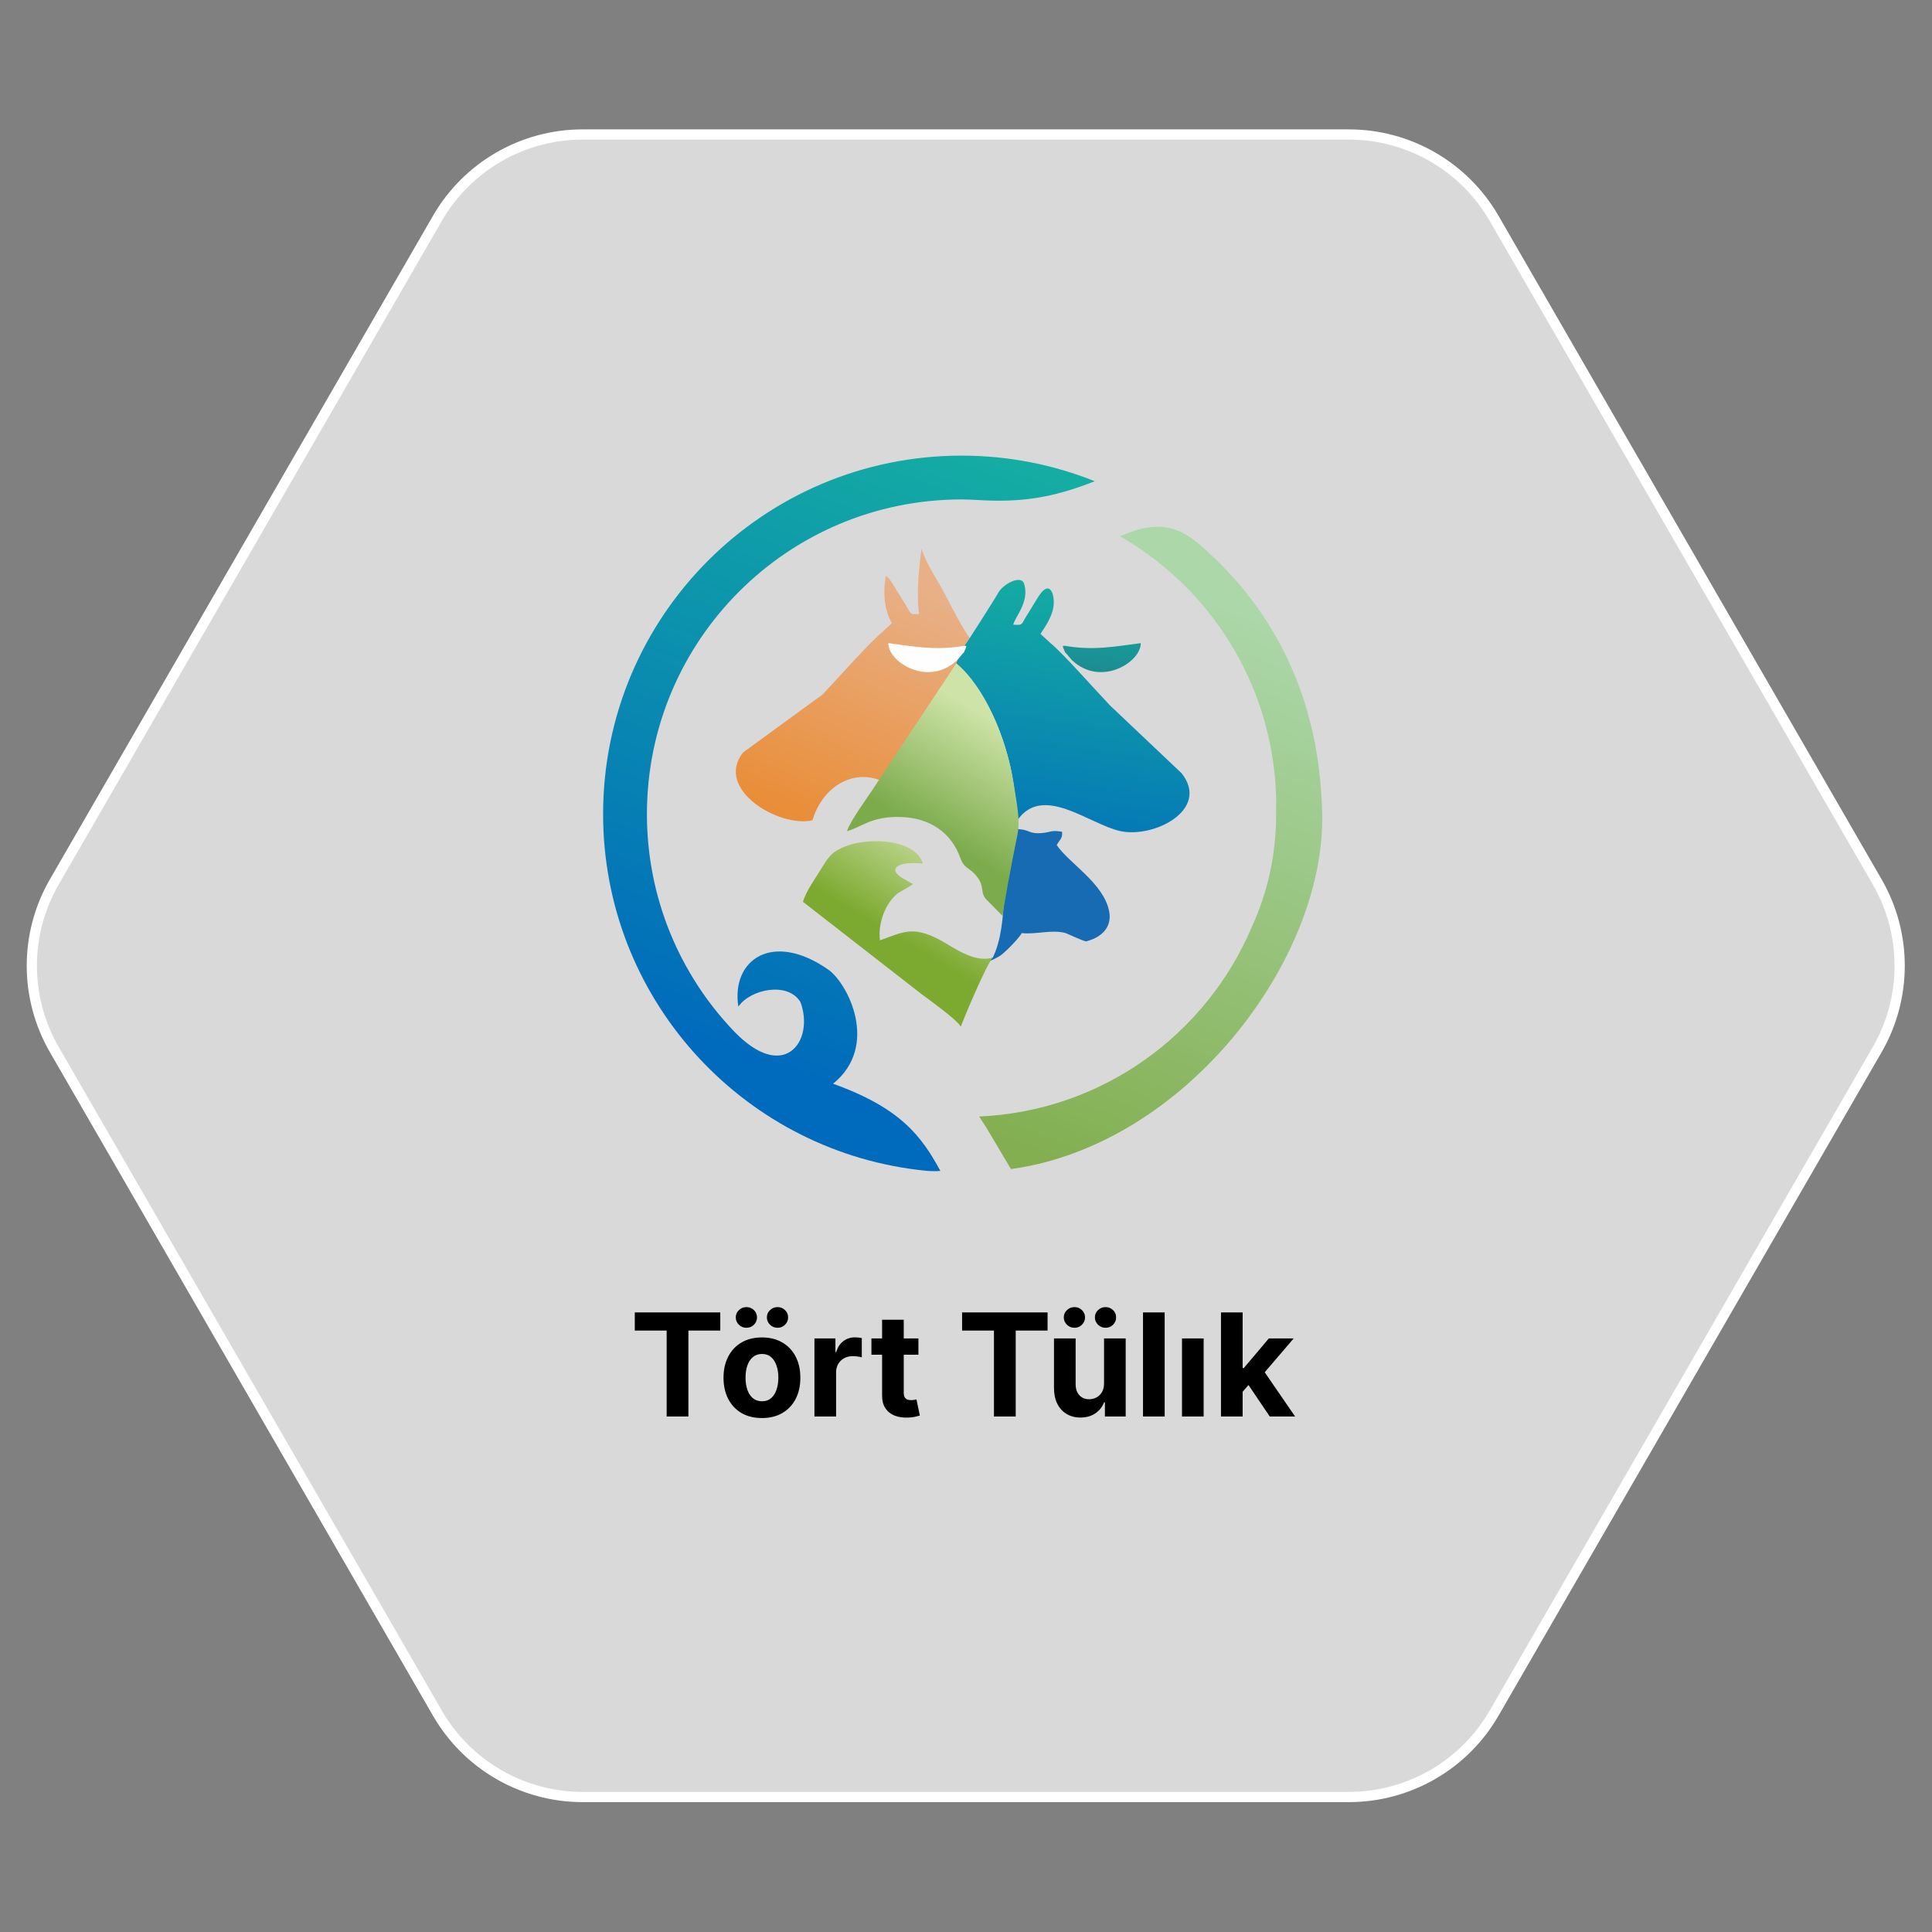 <svg width="189" height="189" viewBox="0 0 189 189" fill="none" xmlns="http://www.w3.org/2000/svg">
<rect x="0" y="0" width="189" height="189" fill="#808080" stroke="none"/>
<path d="M183.64 102.676L146.159 167.594C143.229 172.668 137.815 175.794 131.956 175.794L56.995 175.794C51.136 175.794 45.722 172.668 42.792 167.594L5.311 102.676C2.382 97.602 2.382 91.35 5.311 86.276L42.792 21.357C45.722 16.283 51.136 13.157 56.995 13.157L131.956 13.157C137.815 13.157 143.229 16.283 146.159 21.357L183.64 86.276C186.569 91.35 186.569 97.602 183.64 102.676Z" fill="white" fill-opacity="0.7" stroke="white"/>
<g clip-path="url(#clip0_248_315)">
<path fill-rule="evenodd" clip-rule="evenodd" d="M106.253 92.093C105.95 92.059 104.665 91.448 104.25 91.28C102.846 90.906 101.382 91.436 99.925 91.282C100.055 91.302 98.855 92.693 97.943 93.426C97.894 93.466 97.774 93.54 97.625 93.624C97.267 93.827 96.74 94.085 96.639 94.04C96.425 93.945 96.699 93.807 97.114 93.686C97.21 93.491 97.299 93.288 97.379 93.078C98.785 89.414 97.814 83.585 98.892 81.719C99.944 81.259 97.461 80.844 99.963 81.148C100.714 81.24 100.766 81.589 101.897 81.497C102.846 81.419 102.761 81.179 103.895 81.366C103.976 82 103.651 82.172 103.373 82.664C104.546 84.434 107.988 86.397 108.508 89.171C108.759 90.508 108.03 91.621 106.253 92.093Z" fill="#176BB3"/>
<path fill-rule="evenodd" clip-rule="evenodd" d="M94.937 62.478L95.485 63.844C91.334 67.528 88.357 73.521 89.661 78.969C89.23 79.398 89.861 79.157 89.144 79.088C86.136 74.189 80.897 75.562 79.475 80.247C76.173 80.991 69.865 77.182 72.692 73.613L80.476 67.934C81.728 66.624 85.134 62.769 86.276 61.861L87.246 60.965C87.011 60.503 86.193 59.086 86.649 56.363C87.013 56.584 86.791 56.403 87.077 56.742C87.123 56.796 87.366 57.181 87.439 57.295L88.742 59.409C89.145 60.117 89.033 60.111 89.91 60.062C89.737 58.821 89.702 56.949 90.148 53.69C90.626 55.217 91.626 56.576 92.421 58.092C92.888 58.983 94.427 61.991 94.937 62.479L94.937 62.478Z" fill="url(#paint0_linear_248_315)"/>
<path fill-rule="evenodd" clip-rule="evenodd" d="M94.1 63.528L93.552 64.892C97.062 67.87 99.552 74.958 99.376 80.018C99.807 80.447 98.822 80.299 99.538 80.23C102.007 76.679 106.538 80.615 109.562 81.296C112.865 82.04 118.418 79.212 115.591 75.642L108.561 68.983C107.309 67.672 103.902 63.818 102.761 62.91L101.791 62.014C101.942 61.715 102.881 60.563 103.054 59.346C103.223 58.16 102.708 56.616 101.597 58.343L100.295 60.458C99.892 61.166 100.004 61.16 99.127 61.11C99.218 60.459 100.728 58.907 100.199 57.157C99.943 56.121 97.992 57.173 97.567 58.146C97.537 58.216 94.398 63.242 94.1 63.527V63.528Z" fill="url(#paint1_linear_248_315)"/>
<path fill-rule="evenodd" clip-rule="evenodd" d="M98.086 89.614C98.055 89.396 98.949 84.416 99.526 81.692C99.84 80.209 99.448 78.506 99.137 76.541C98.436 72.105 96.309 67.231 93.552 64.893L88.169 73.008C87.226 74.442 86.429 75.596 85.519 77.008C84.862 78.027 83.17 80.306 82.858 81.308C84.334 80.903 85.248 79.822 88.169 79.925C90.965 80.023 93.061 81.442 93.95 83.938C94.321 84.981 94.795 84.83 95.492 85.658C96.377 86.711 95.851 87.249 96.445 87.944L98.086 89.614V89.614Z" fill="url(#paint2_linear_248_315)"/>
<path fill-rule="evenodd" clip-rule="evenodd" d="M93.973 100.422L93.994 100.421C94.415 99.303 96.484 94.389 97.113 93.686C95.209 94.242 93.177 92.574 91.794 91.87C89.28 90.591 88.404 91.15 86.083 91.991C85.867 90.35 86.591 88.391 87.807 87.395L89.071 86.656C89.103 86.636 89.162 86.595 89.188 86.579C89.215 86.562 89.268 86.528 89.304 86.499C89.266 86.468 89.203 86.378 89.183 86.415L88.235 85.877C86.862 85.002 87.726 84.227 90.286 84.478C89.559 82.1 85.171 81.917 82.922 82.716C81.462 83.234 81.095 83.726 80.341 84.984C79.815 85.863 78.821 87.208 78.554 88.225L90.174 97.268C90.675 97.647 93.704 99.806 93.974 100.423L93.973 100.422Z" fill="url(#paint3_linear_248_315)"/>
<path fill-rule="evenodd" clip-rule="evenodd" d="M94.291 63.83C94.313 63.769 94.451 63.471 94.453 63.464C94.587 63.006 94.549 63.273 94.374 63.168C91.613 63.659 89.529 63.264 86.902 62.915C86.867 64.769 90.796 67.228 93.6 64.609C93.828 64.396 94.157 63.921 94.291 63.83Z" fill="#FEFEFE"/>
<path fill-rule="evenodd" clip-rule="evenodd" d="M104.205 63.83C104.183 63.769 104.046 63.471 104.044 63.464C103.909 63.006 103.948 63.273 104.122 63.168C106.884 63.659 108.968 63.264 111.595 62.915C111.63 64.769 107.7 67.228 104.897 64.609C104.669 64.396 104.339 63.921 104.205 63.83Z" fill="url(#paint4_linear_248_315)"/>
<path fill-rule="evenodd" clip-rule="evenodd" d="M117.533 53.421C124.783 59.793 129.118 68.384 129.344 79.669C129.629 93.898 115.976 112.011 98.899 114.367L96.496 110.318C96.256 109.939 96.019 109.575 95.787 109.224C107.804 108.699 118.012 101.201 122.461 90.676C123.963 87.398 124.841 83.732 124.841 79.636L124.84 79.528C124.845 79.301 124.849 79.073 124.849 78.844C124.849 67.561 118.704 57.713 109.579 52.464C112.828 51.036 114.947 51.148 117.534 53.42L117.533 53.421Z" fill="url(#paint5_linear_248_315)"/>
<path fill-rule="evenodd" clip-rule="evenodd" d="M94.064 44.572C98.671 44.572 103.069 45.462 107.098 47.077C102.933 48.714 99.908 49.176 95.566 48.91C95.069 48.88 94.568 48.859 94.064 48.859C77.067 48.859 63.287 62.639 63.287 79.637C63.287 87.847 66.502 95.307 71.743 100.824C76.7 106.045 79.708 101.831 78.31 98.036C77.098 96.008 73.432 96.741 72.229 98.469C71.515 93.849 75.614 91.056 81.038 94.862C82.931 96.19 86.073 102.309 81.495 106.018C88.106 108.384 90.158 111.165 91.992 114.543C91.211 114.618 90.531 114.533 89.754 114.438C72.422 112.313 59 97.543 59 79.636C59 60.271 74.699 44.572 94.064 44.572Z" fill="url(#paint6_linear_248_315)"/>
</g>
<path d="M62.099 130.165V128.39H70.461V130.165H67.344V138.572H65.216V130.165H62.099ZM74.538 138.721C73.765 138.721 73.097 138.557 72.534 138.229C71.974 137.898 71.541 137.437 71.237 136.847C70.932 136.254 70.779 135.566 70.779 134.784C70.779 133.995 70.932 133.306 71.237 132.716C71.541 132.122 71.974 131.662 72.534 131.334C73.097 131.002 73.765 130.836 74.538 130.836C75.31 130.836 75.976 131.002 76.536 131.334C77.1 131.662 77.534 132.122 77.839 132.716C78.144 133.306 78.296 133.995 78.296 134.784C78.296 135.566 78.144 136.254 77.839 136.847C77.534 137.437 77.1 137.898 76.536 138.229C75.976 138.557 75.31 138.721 74.538 138.721ZM74.548 137.081C74.899 137.081 75.192 136.981 75.428 136.782C75.663 136.58 75.84 136.305 75.96 135.957C76.082 135.609 76.144 135.213 76.144 134.769C76.144 134.325 76.082 133.929 75.96 133.581C75.84 133.233 75.663 132.958 75.428 132.756C75.192 132.553 74.899 132.452 74.548 132.452C74.193 132.452 73.895 132.553 73.653 132.756C73.414 132.958 73.233 133.233 73.111 133.581C72.992 133.929 72.932 134.325 72.932 134.769C72.932 135.213 72.992 135.609 73.111 135.957C73.233 136.305 73.414 136.58 73.653 136.782C73.895 136.981 74.193 137.081 74.548 137.081ZM73.021 129.892C72.736 129.892 72.491 129.792 72.285 129.594C72.08 129.391 71.977 129.153 71.977 128.878C71.977 128.596 72.08 128.357 72.285 128.162C72.491 127.966 72.736 127.868 73.021 127.868C73.31 127.868 73.553 127.966 73.752 128.162C73.954 128.357 74.055 128.596 74.055 128.878C74.055 129.153 73.954 129.391 73.752 129.594C73.553 129.792 73.31 129.892 73.021 129.892ZM76.064 129.892C75.779 129.892 75.534 129.792 75.328 129.594C75.123 129.391 75.02 129.153 75.02 128.878C75.02 128.596 75.123 128.357 75.328 128.162C75.534 127.966 75.779 127.868 76.064 127.868C76.352 127.868 76.596 127.966 76.795 128.162C76.997 128.357 77.098 128.596 77.098 128.878C77.098 129.153 76.997 129.391 76.795 129.594C76.596 129.792 76.352 129.892 76.064 129.892ZM79.673 138.572V130.936H81.727V132.268H81.806C81.945 131.794 82.179 131.436 82.507 131.194C82.835 130.949 83.213 130.827 83.641 130.827C83.747 130.827 83.861 130.833 83.984 130.846C84.106 130.86 84.214 130.878 84.307 130.901V132.78C84.207 132.751 84.07 132.724 83.894 132.701C83.719 132.678 83.558 132.666 83.412 132.666C83.1 132.666 82.822 132.734 82.577 132.87C82.335 133.002 82.142 133.188 82 133.427C81.861 133.665 81.791 133.94 81.791 134.252V138.572H79.673ZM89.846 130.936V132.527H85.248V130.936H89.846ZM86.292 129.106H88.41V136.226C88.41 136.421 88.439 136.574 88.499 136.683C88.559 136.789 88.642 136.864 88.748 136.907C88.857 136.95 88.983 136.971 89.126 136.971C89.225 136.971 89.324 136.963 89.424 136.947C89.523 136.927 89.6 136.912 89.653 136.902L89.986 138.478C89.88 138.511 89.73 138.549 89.538 138.592C89.346 138.639 89.112 138.667 88.837 138.677C88.327 138.697 87.879 138.629 87.495 138.473C87.114 138.317 86.817 138.075 86.605 137.747C86.393 137.419 86.288 137.005 86.292 136.504V129.106ZM94.118 130.165V128.39H102.48V130.165H99.363V138.572H97.235V130.165H94.118ZM108.004 135.321V130.936H110.122V138.572H108.088V137.185H108.009C107.837 137.633 107.55 137.992 107.149 138.264C106.751 138.536 106.266 138.672 105.692 138.672C105.182 138.672 104.733 138.556 104.345 138.324C103.957 138.092 103.654 137.762 103.435 137.334C103.22 136.907 103.11 136.395 103.107 135.798V130.936H105.225V135.42C105.228 135.871 105.349 136.227 105.588 136.489C105.826 136.751 106.146 136.882 106.547 136.882C106.802 136.882 107.041 136.824 107.263 136.708C107.485 136.589 107.664 136.413 107.8 136.181C107.939 135.949 108.007 135.662 108.004 135.321ZM105.11 129.892C104.825 129.892 104.58 129.792 104.375 129.594C104.169 129.391 104.066 129.153 104.066 128.878C104.066 128.596 104.169 128.357 104.375 128.162C104.58 127.966 104.825 127.868 105.11 127.868C105.399 127.868 105.642 127.966 105.841 128.162C106.043 128.357 106.145 128.596 106.145 128.878C106.145 129.153 106.043 129.391 105.841 129.594C105.642 129.792 105.399 129.892 105.11 129.892ZM108.153 129.892C107.868 129.892 107.623 129.792 107.417 129.594C107.212 129.391 107.109 129.153 107.109 128.878C107.109 128.596 107.212 128.357 107.417 128.162C107.623 127.966 107.868 127.868 108.153 127.868C108.441 127.868 108.685 127.966 108.884 128.162C109.086 128.357 109.187 128.596 109.187 128.878C109.187 129.153 109.086 129.391 108.884 129.594C108.685 129.792 108.441 129.892 108.153 129.892ZM113.934 128.39V138.572H111.816V128.39H113.934ZM115.63 138.572V130.936H117.748V138.572H115.63ZM121.364 136.375L121.369 133.834H121.677L124.123 130.936H126.554L123.268 134.774H122.766L121.364 136.375ZM119.445 138.572V128.39H121.563V138.572H119.445ZM124.218 138.572L121.97 135.246L123.382 133.75L126.698 138.572H124.218Z" fill="black"/>
<defs>
<linearGradient id="paint0_linear_248_315" x1="86.649" y1="56.363" x2="72.889" y2="89.126" gradientUnits="userSpaceOnUse">
<stop stop-color="#E8B087"/>
<stop offset="1" stop-color="#EA7F17"/>
</linearGradient>
<linearGradient id="paint1_linear_248_315" x1="106.588" y1="57.825" x2="102.56" y2="87.545" gradientUnits="userSpaceOnUse">
<stop stop-color="#14ABA2"/>
<stop offset="1" stop-color="#006ABC"/>
</linearGradient>
<linearGradient id="paint2_linear_248_315" x1="88.169" y1="79.925" x2="94.608" y2="68.968" gradientUnits="userSpaceOnUse">
<stop stop-color="#7CAB4C"/>
<stop offset="1" stop-color="#CDE3A7"/>
</linearGradient>
<linearGradient id="paint3_linear_248_315" x1="84.002" y1="89.434" x2="91.25" y2="77.253" gradientUnits="userSpaceOnUse">
<stop stop-color="#7CAA30"/>
<stop offset="1" stop-color="#E1EDC4"/>
</linearGradient>
<linearGradient id="paint4_linear_248_315" x1="106.588" y1="57.826" x2="102.559" y2="87.546" gradientUnits="userSpaceOnUse">
<stop stop-color="#14ABA2"/>
<stop offset="1" stop-color="#313363"/>
</linearGradient>
<linearGradient id="paint5_linear_248_315" x1="98.665" y1="111.969" x2="118.885" y2="59.027" gradientUnits="userSpaceOnUse">
<stop stop-color="#83AF51"/>
<stop offset="1" stop-color="#ABD7A9"/>
</linearGradient>
<linearGradient id="paint6_linear_248_315" x1="100.701" y1="45.2" x2="78.547" y2="106.173" gradientUnits="userSpaceOnUse">
<stop stop-color="#14ADA3"/>
<stop offset="1" stop-color="#006ABC"/>
</linearGradient>
<clipPath id="clip0_248_315">
<rect width="70.349" height="70" fill="white" transform="translate(59 44.572)"/>
</clipPath>
</defs>
</svg>
